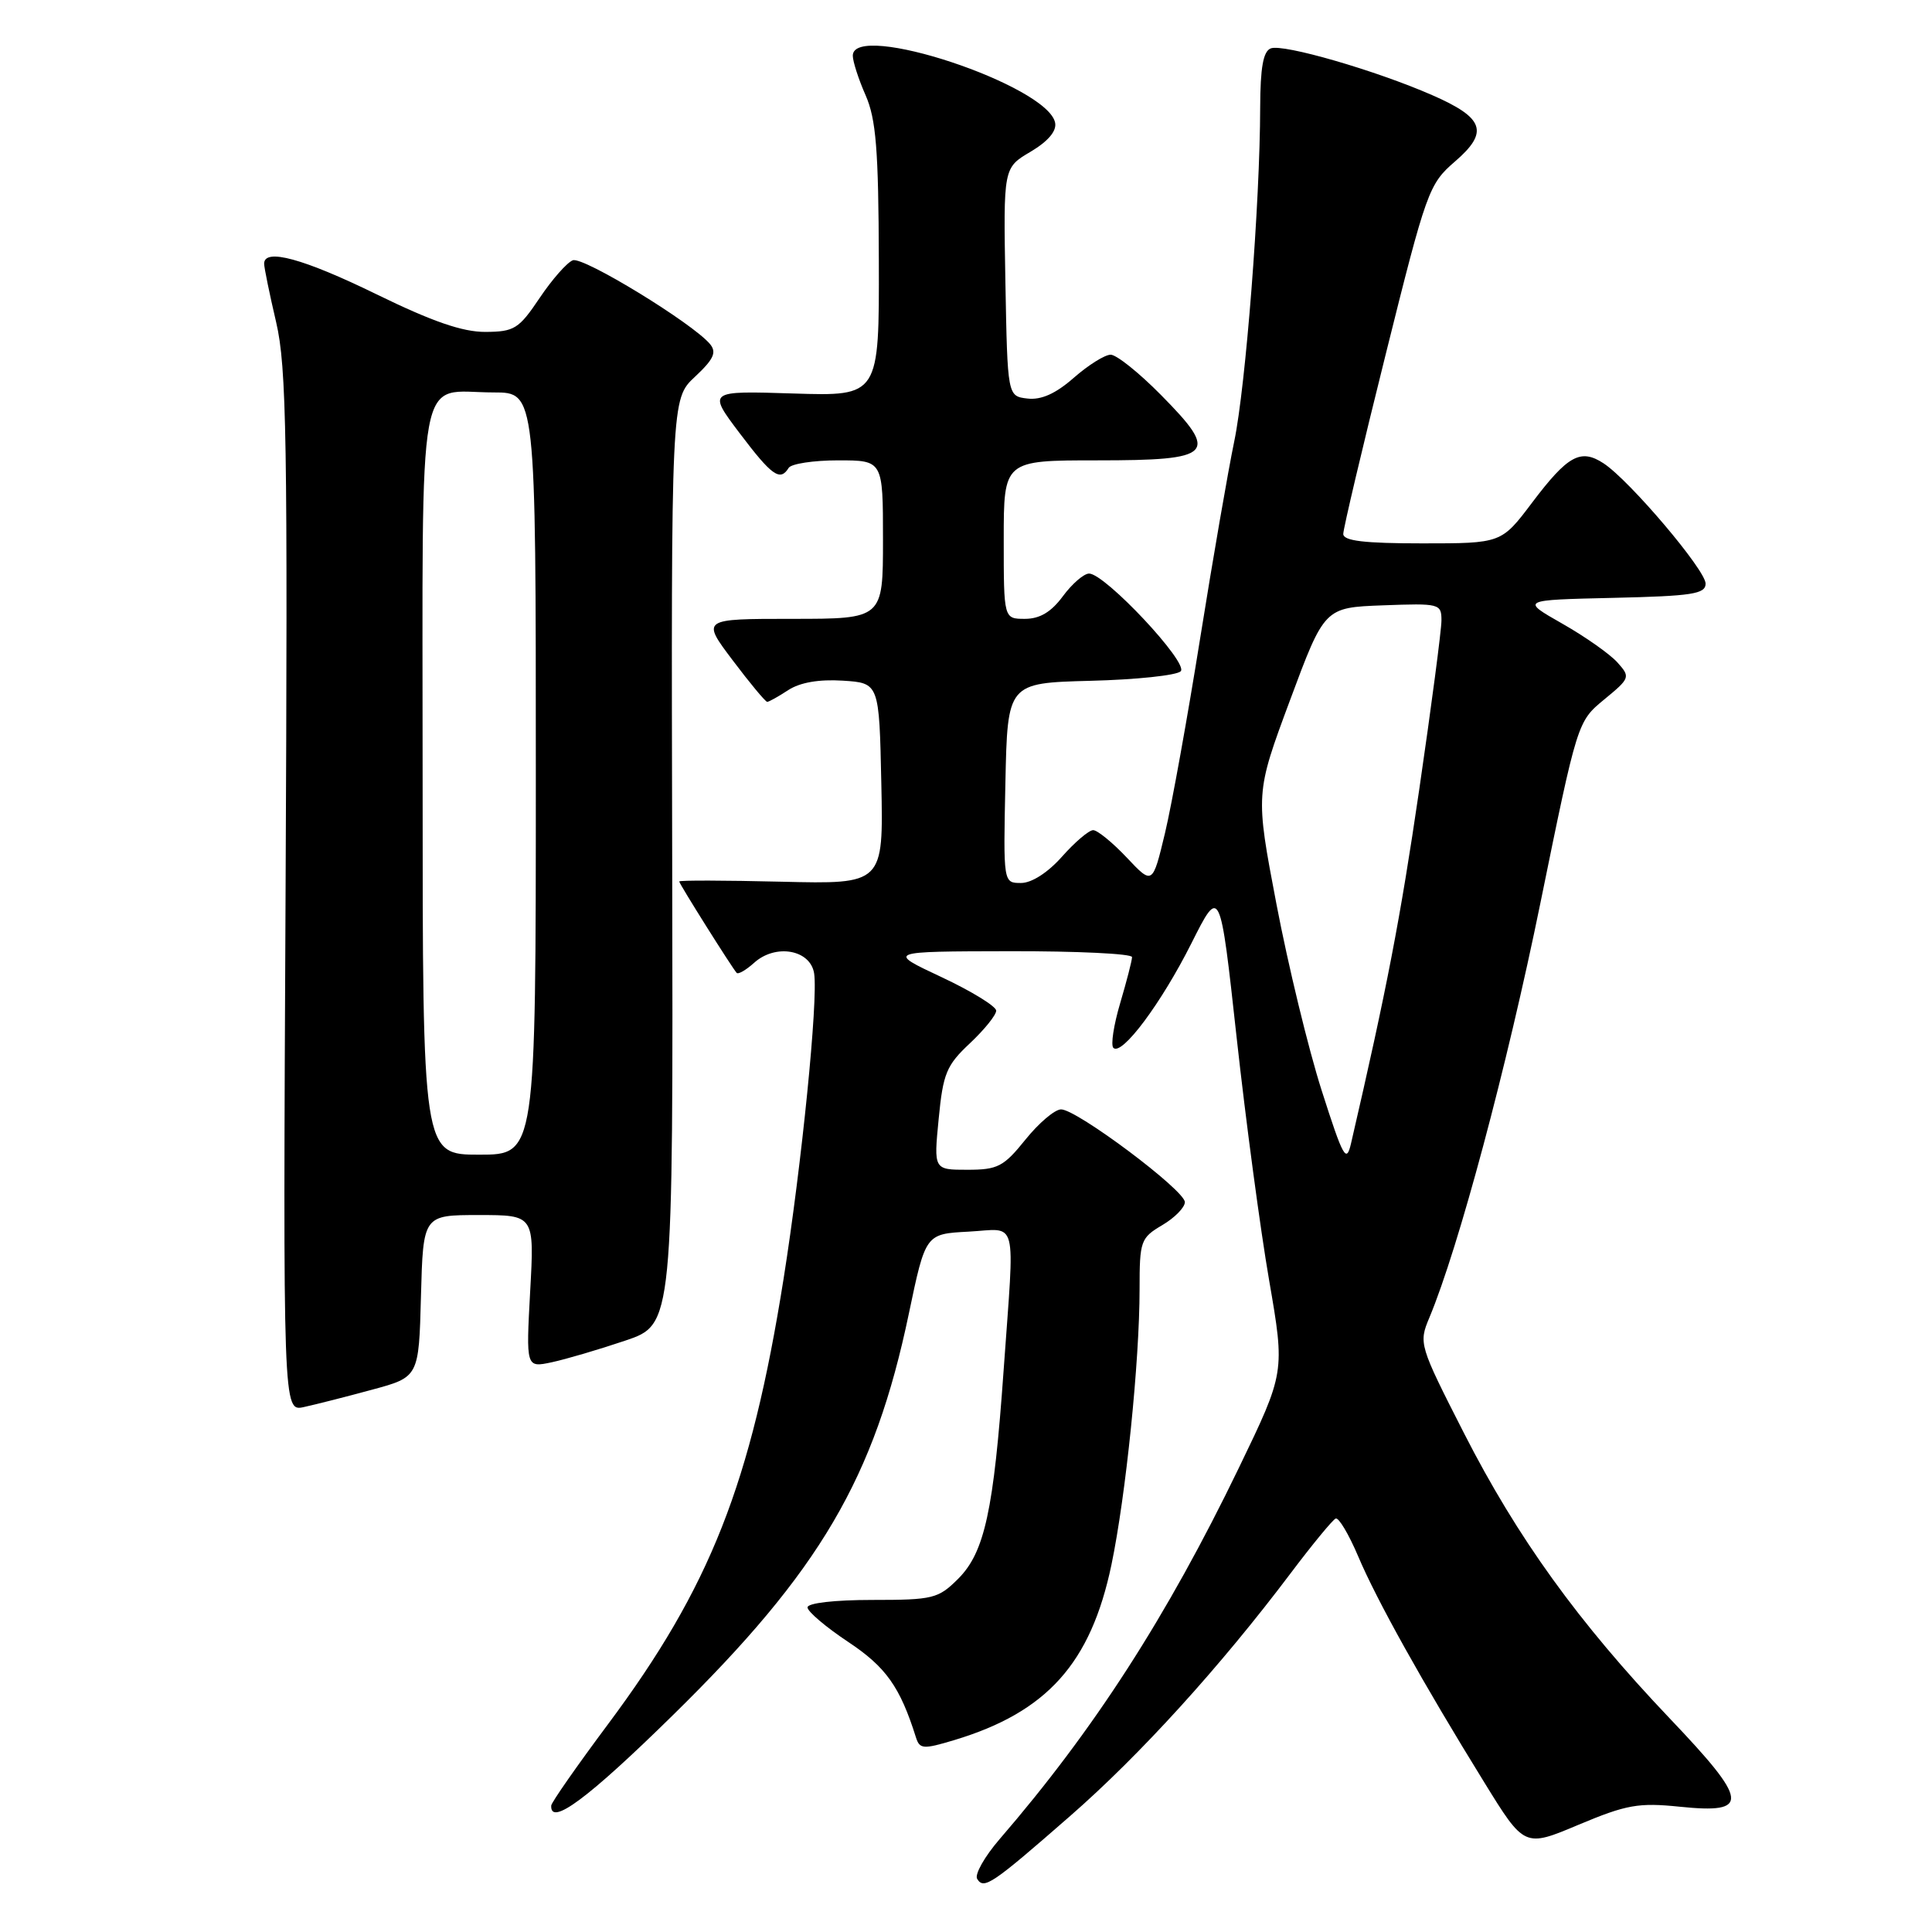 <?xml version="1.0" encoding="UTF-8" standalone="no"?>
<!DOCTYPE svg PUBLIC "-//W3C//DTD SVG 1.1//EN" "http://www.w3.org/Graphics/SVG/1.1/DTD/svg11.dtd" >
<svg xmlns="http://www.w3.org/2000/svg" xmlns:xlink="http://www.w3.org/1999/xlink" version="1.1" viewBox="0 0 256 256">
 <g >
 <path fill="currentColor"
d=" M 141.80 240.63 C 151.06 232.55 161.70 220.83 170.99 208.50 C 173.89 204.65 176.59 201.37 176.99 201.21 C 177.39 201.06 178.73 203.31 179.96 206.21 C 182.43 212.05 188.49 222.92 196.66 236.15 C 202.00 244.81 202.00 244.81 209.19 241.78 C 215.53 239.12 217.12 238.84 222.58 239.40 C 231.94 240.36 231.76 238.74 221.24 227.69 C 209.14 214.97 201.06 203.77 193.98 189.89 C 188.04 178.23 187.97 178.00 189.40 174.59 C 193.26 165.36 199.68 141.36 204.11 119.66 C 209.02 95.61 209.02 95.61 212.56 92.69 C 216.01 89.85 216.06 89.72 214.30 87.76 C 213.31 86.66 210.03 84.35 207.00 82.63 C 201.50 79.50 201.50 79.50 213.75 79.22 C 224.22 78.98 226.00 78.71 226.00 77.33 C 226.00 75.53 215.92 63.65 212.49 61.40 C 209.44 59.40 207.75 60.33 203.02 66.59 C 198.94 72.00 198.94 72.00 188.47 72.00 C 180.76 72.00 178.00 71.67 177.99 70.75 C 177.99 70.06 180.51 59.38 183.60 47.00 C 189.01 25.28 189.33 24.39 192.77 21.42 C 197.33 17.49 196.69 15.63 189.76 12.60 C 182.29 9.33 170.02 5.78 168.39 6.41 C 167.38 6.79 167.00 8.95 166.98 14.22 C 166.96 26.87 165.06 51.23 163.54 58.50 C 162.74 62.35 160.71 74.05 159.04 84.50 C 157.37 94.95 155.27 106.60 154.37 110.38 C 152.72 117.26 152.72 117.26 149.30 113.63 C 147.41 111.63 145.41 110.00 144.85 110.00 C 144.29 110.00 142.43 111.58 140.73 113.50 C 138.85 115.62 136.71 117.00 135.29 117.00 C 132.94 117.00 132.94 117.00 133.22 103.75 C 133.50 90.50 133.50 90.50 144.49 90.21 C 150.53 90.06 155.91 89.49 156.45 88.95 C 157.54 87.86 146.42 76.00 144.31 76.00 C 143.62 76.00 142.06 77.35 140.84 79.00 C 139.29 81.10 137.78 82.00 135.81 82.00 C 133.00 82.00 133.00 82.00 133.00 71.50 C 133.00 61.00 133.00 61.00 145.39 61.00 C 160.85 61.00 161.62 60.21 153.82 52.32 C 150.93 49.39 147.94 47.00 147.17 47.00 C 146.39 47.00 144.20 48.38 142.28 50.06 C 139.89 52.16 137.97 53.02 136.15 52.81 C 133.50 52.50 133.50 52.50 133.22 37.36 C 132.95 22.23 132.95 22.23 136.55 20.11 C 138.86 18.74 140.03 17.37 139.81 16.27 C 138.86 11.31 113.00 2.74 113.00 7.38 C 113.00 8.14 113.76 10.50 114.70 12.63 C 116.08 15.78 116.41 19.83 116.45 34.50 C 116.50 52.50 116.50 52.50 105.13 52.14 C 93.77 51.78 93.77 51.78 98.00 57.39 C 102.28 63.05 103.37 63.83 104.50 62.00 C 104.84 61.45 107.79 61.00 111.06 61.00 C 117.00 61.00 117.00 61.00 117.00 71.50 C 117.00 82.00 117.00 82.00 104.97 82.00 C 92.94 82.00 92.94 82.00 97.09 87.50 C 99.37 90.53 101.43 93.00 101.66 93.00 C 101.88 93.00 103.14 92.30 104.45 91.44 C 106.00 90.43 108.52 89.99 111.66 90.19 C 116.50 90.50 116.50 90.50 116.78 103.83 C 117.06 117.16 117.06 117.16 103.53 116.83 C 96.09 116.65 90.00 116.63 90.00 116.80 C 90.00 117.11 96.98 128.21 97.61 128.91 C 97.82 129.14 98.85 128.54 99.91 127.59 C 102.76 125.00 107.40 125.83 107.88 129.00 C 108.41 132.57 106.24 154.26 103.82 169.50 C 99.50 196.64 94.11 210.30 80.54 228.50 C 76.44 234.00 73.06 238.84 73.04 239.25 C 72.89 242.04 77.91 238.32 89.18 227.25 C 108.67 208.13 115.87 195.87 120.43 174.05 C 122.64 163.50 122.64 163.50 128.32 163.20 C 134.97 162.85 134.46 160.82 132.99 181.50 C 131.67 200.17 130.47 205.68 126.97 209.19 C 124.32 211.83 123.65 212.00 115.58 212.00 C 110.58 212.00 107.00 212.41 107.00 212.99 C 107.00 213.53 109.42 215.59 112.37 217.55 C 117.39 220.88 119.26 223.51 121.37 230.22 C 121.86 231.77 122.33 231.81 126.45 230.57 C 138.73 226.87 144.54 220.39 147.27 207.35 C 149.18 198.19 151.00 180.38 151.00 170.81 C 151.00 164.43 151.14 164.03 154.00 162.34 C 155.65 161.37 157.00 159.99 157.00 159.29 C 157.00 157.72 142.69 147.00 140.60 147.00 C 139.77 147.00 137.65 148.80 135.88 151.00 C 132.99 154.59 132.21 155.00 128.19 155.00 C 123.72 155.00 123.72 155.00 124.38 148.25 C 124.96 142.23 125.41 141.15 128.52 138.24 C 130.43 136.44 132.00 134.50 132.00 133.92 C 132.00 133.35 128.74 131.34 124.75 129.47 C 117.50 126.07 117.50 126.07 133.75 126.04 C 142.69 126.02 150.00 126.37 150.00 126.82 C 150.00 127.27 149.29 130.01 148.43 132.92 C 147.57 135.82 147.16 138.49 147.53 138.85 C 148.65 139.94 153.89 132.92 157.88 124.97 C 161.66 117.45 161.66 117.45 163.86 137.47 C 165.07 148.49 167.01 162.98 168.17 169.67 C 170.27 181.84 170.27 181.84 164.15 194.51 C 154.62 214.23 144.94 229.24 132.45 243.70 C 130.46 246.01 129.12 248.38 129.48 248.96 C 130.37 250.41 131.42 249.70 141.80 240.63 Z  M 49.27 184.15 C 55.50 182.47 55.50 182.47 55.78 171.74 C 56.07 161.00 56.07 161.00 63.44 161.00 C 70.81 161.00 70.81 161.00 70.25 171.11 C 69.70 181.23 69.70 181.23 73.10 180.51 C 74.97 180.11 79.36 178.82 82.85 177.64 C 89.20 175.50 89.20 175.50 89.07 114.18 C 88.93 52.87 88.93 52.87 92.08 49.93 C 94.57 47.60 94.99 46.69 94.08 45.59 C 91.78 42.83 77.27 33.96 75.90 34.49 C 75.13 34.78 73.15 37.03 71.50 39.49 C 68.75 43.58 68.15 43.96 64.31 43.98 C 61.29 43.99 57.29 42.61 49.90 39.00 C 40.22 34.27 35.00 32.84 35.00 34.94 C 35.00 35.45 35.71 38.94 36.59 42.69 C 37.98 48.64 38.13 58.16 37.84 118.27 C 37.50 187.05 37.50 187.05 40.27 186.44 C 41.80 186.11 45.85 185.08 49.27 184.15 Z  M 175.13 144.50 C 173.37 139.00 170.68 127.89 169.14 119.82 C 166.34 105.14 166.34 105.14 170.92 92.82 C 175.50 80.50 175.50 80.50 183.25 80.21 C 190.75 79.93 191.00 79.99 191.00 82.21 C 191.00 83.47 189.67 93.57 188.05 104.66 C 185.54 121.79 183.77 130.99 179.02 151.50 C 178.40 154.18 177.99 153.44 175.13 144.50 Z  M 56.00 103.54 C 56.00 47.05 55.09 52.00 65.43 52.00 C 71.00 52.00 71.00 52.00 71.00 102.50 C 71.00 153.00 71.00 153.00 63.50 153.00 C 56.00 153.00 56.00 153.00 56.00 103.54 Z "/>
</g>
</svg>